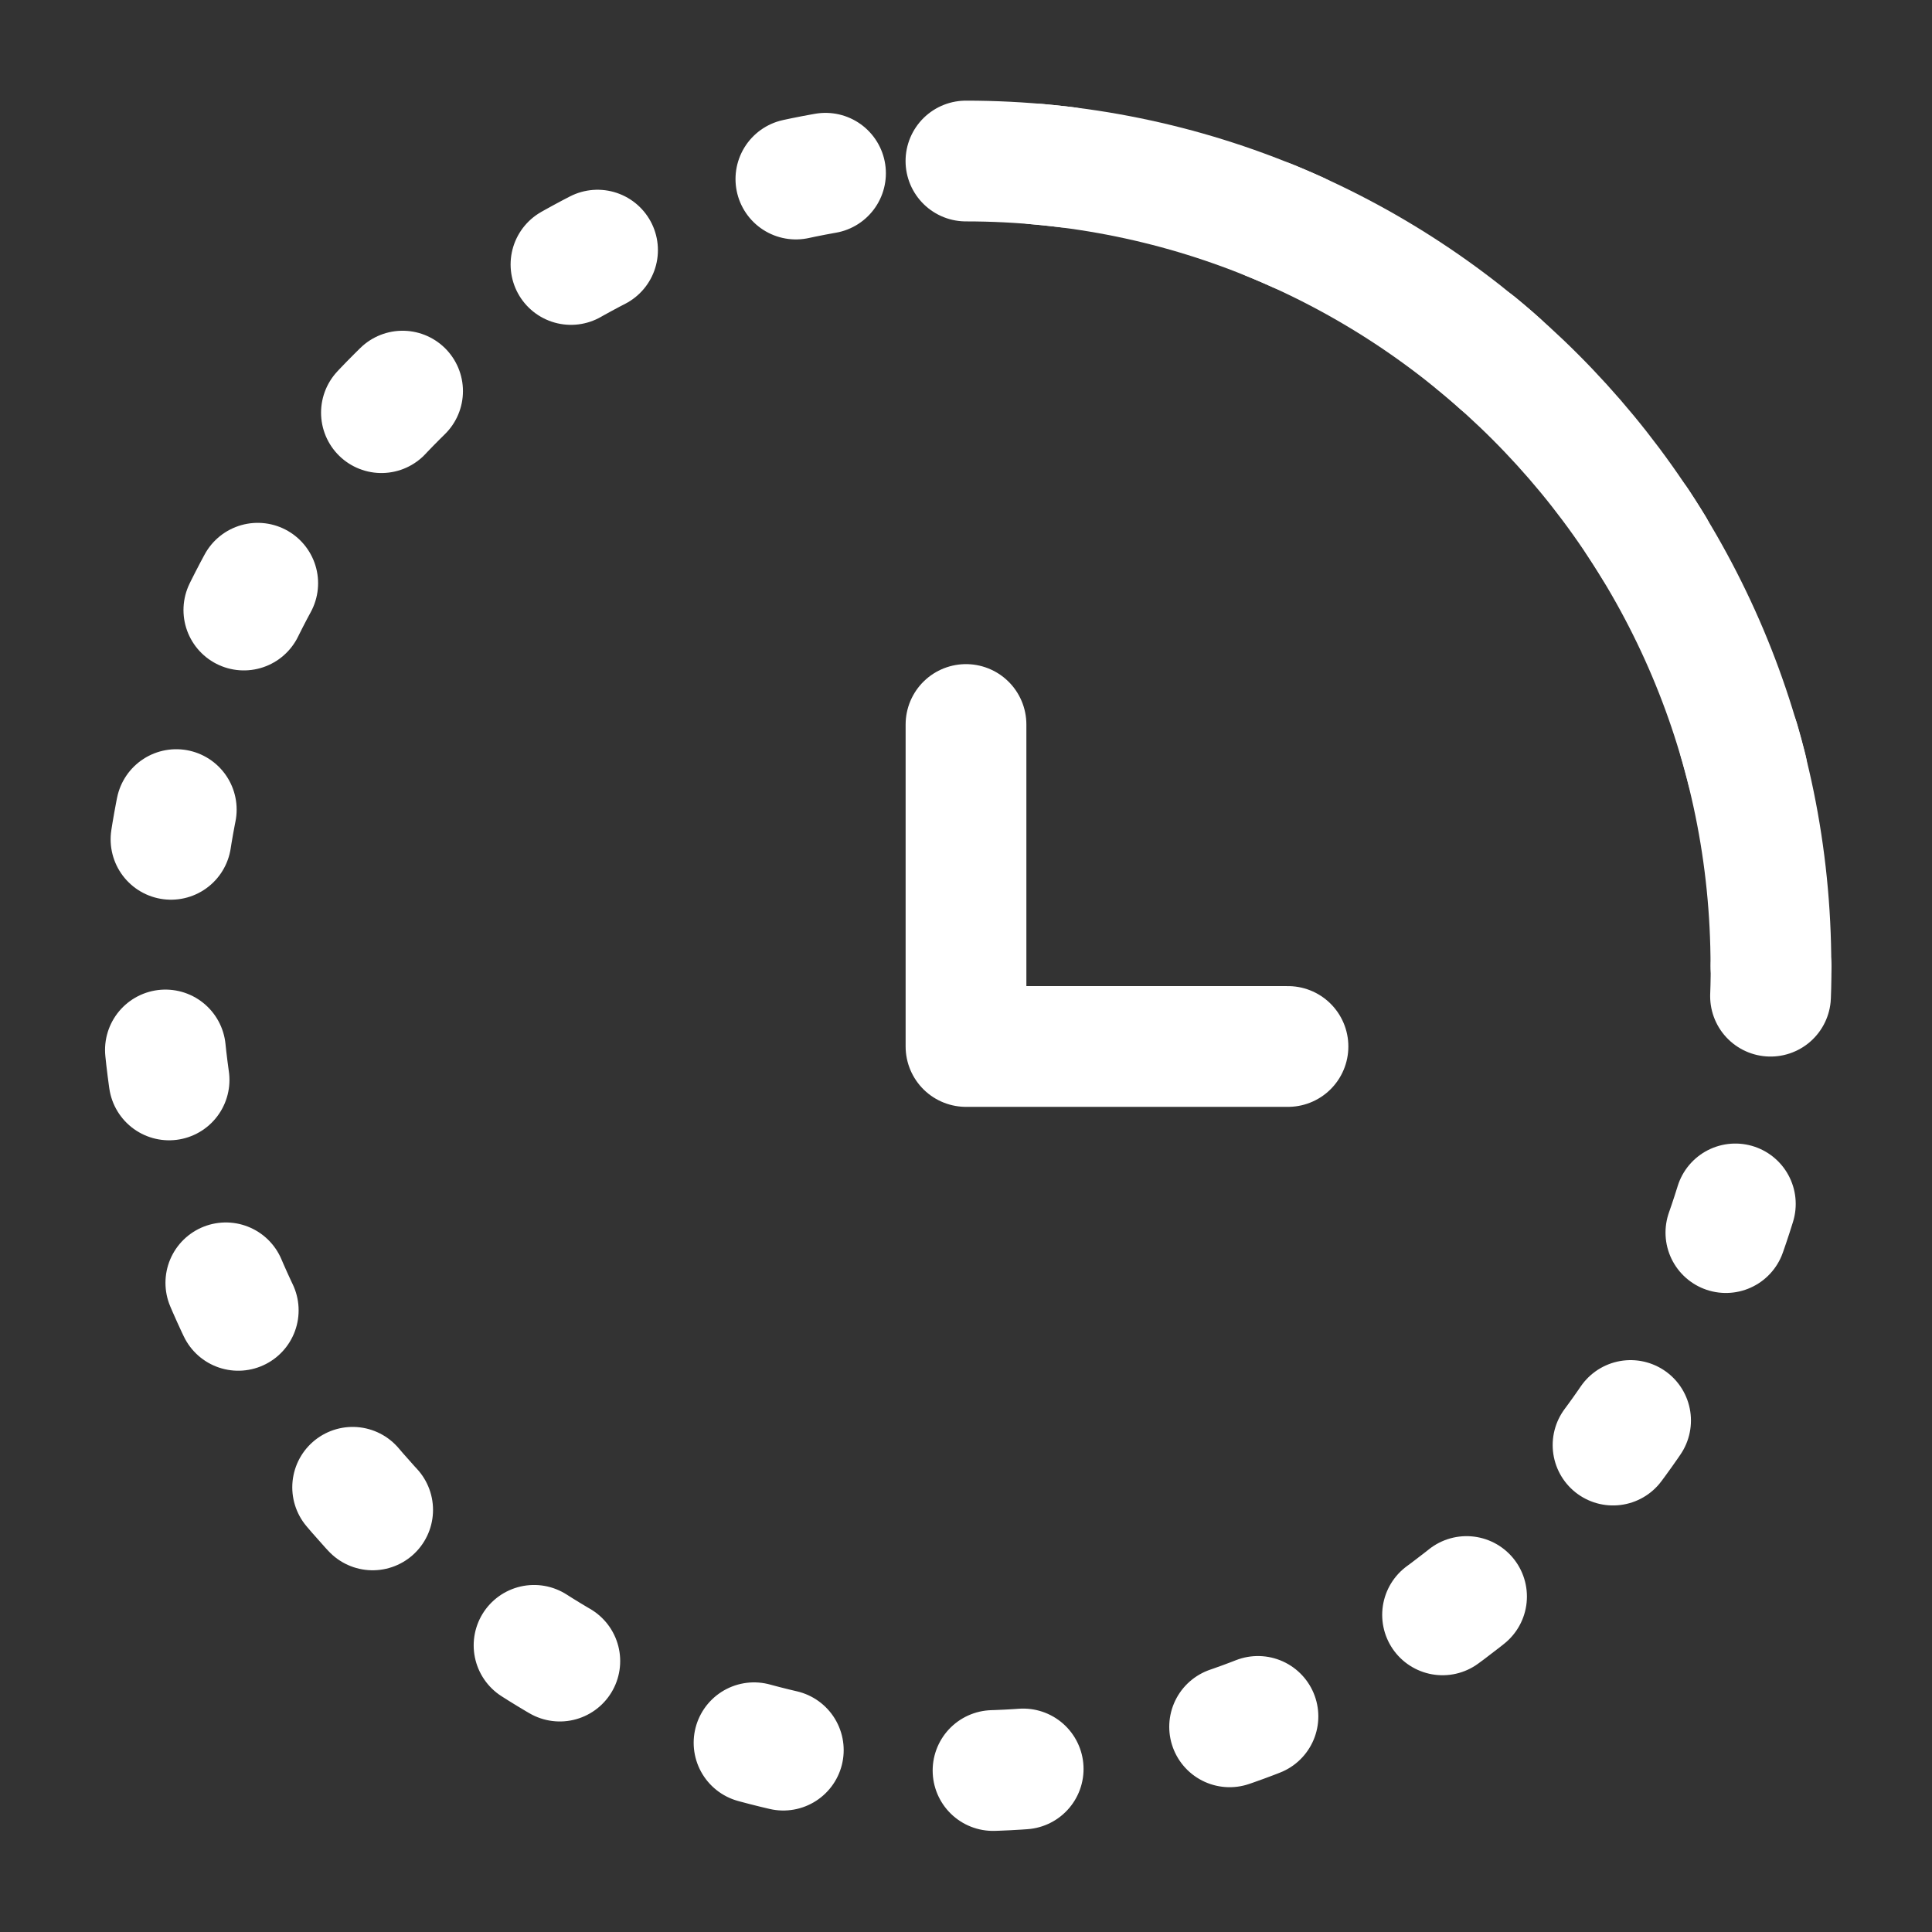 <svg width="32" height="32" viewBox="0 0 32 32" fill="none" xmlns="http://www.w3.org/2000/svg">
<rect x="0" y="0" width="32" height="32" fill="#333333" stroke="none"/>
<path d="M29.335 16C29.335 23.364 23.365 29.333 16.001 29.333C8.637 29.333 2.668 23.364 2.668 16C2.668 8.636 8.637 2.667 16.001 2.667C23.365 2.667 29.335 8.636 29.335 16Z" stroke="white" stroke-width="2" stroke-linecap="round" stroke-dasharray="0.5 3.5"/>
<path d="M29.332 16C29.332 8.636 23.363 2.667 15.999 2.667" stroke="white" stroke-width="2" stroke-linecap="round"/>
<path d="M16 12V17.333H21.333" stroke="white" stroke-width="2" stroke-linecap="round" stroke-linejoin="round"/>
</svg>
